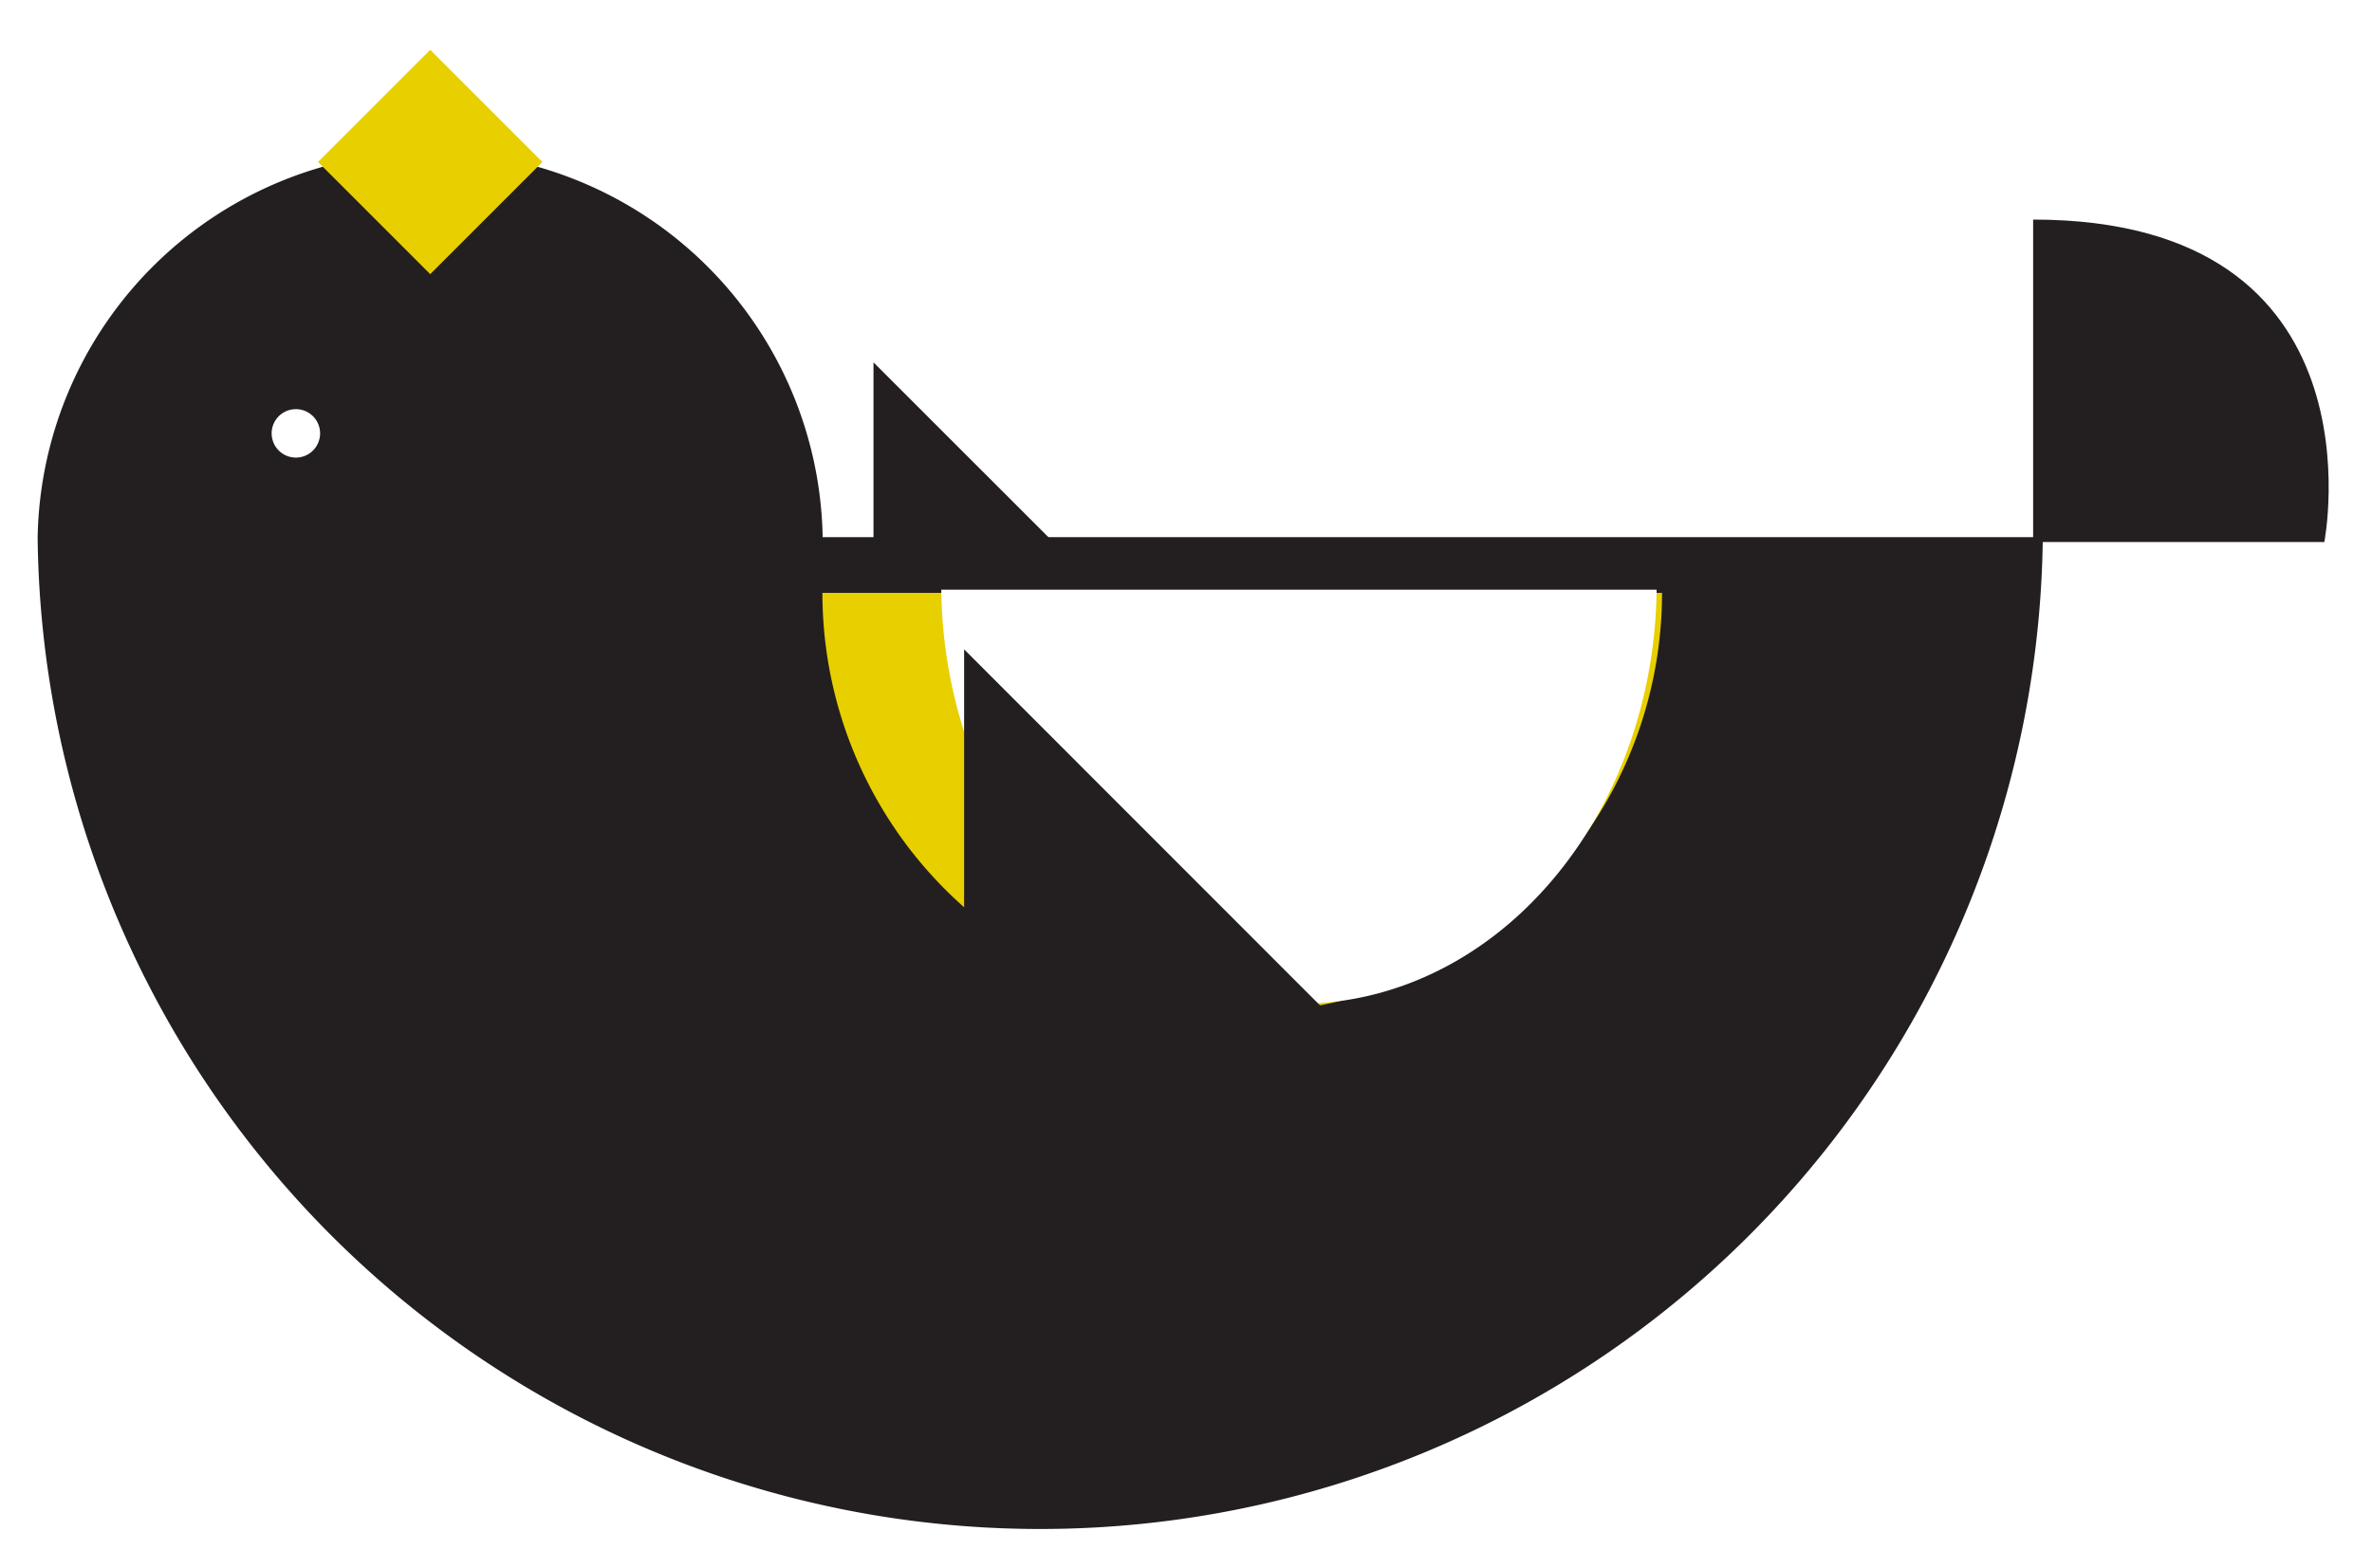 <svg width="189" height="125" fill="none" xmlns="http://www.w3.org/2000/svg">
  <g filter="url(#filter0_d)">
    <path d="M68.6 56.8V27.88l29.11 29.1-17.09 10.36M184.2 42.21S189.24 16.5 161 16.5V42.2h23.2z" fill="#231F20"/>
    <path d="M64.55 41.82a31.28 31.28 0 0 0-62.55 0v.09a79.89 79.89 0 0 0 159.77-.1H64.55z" fill="#231F20"/>
    <path d="M64.53 46.25a33.45 33.45 0 0 0 66.9 0" fill="#E8CF00"/>
    <path d="M74 46c.1 8.8 3.16 17.19 8.5 23.36C87.82 75.54 95 79 102.5 79s14.67-3.46 20-9.64c5.34-6.17 8.4-14.56 8.5-23.36M20.65 33.4a1.93 1.93 0 1 0 3.85 0 1.93 1.93 0 0 0-3.85 0z" fill="#fff"/>
    <path d="M33.28 2.97l-8.94 8.94 8.94 8.94 8.94-8.94-8.94-8.94z" fill="#E8CF00"/>
    <path d="M75.82 79.7V50.75l29.1 29.12-17.07 10.35" fill="#231F20"/>
  </g>
  <defs>
    <filter id="filter0_d" x="0" y=".97" width="188.54" height="124.03" filterUnits="userSpaceOnUse" color-interpolation-filters="sRGB">
      <feFlood flood-opacity="0" result="BackgroundImageFix"/>
      <feColorMatrix in="SourceAlpha" values="0 0 0 0 0 0 0 0 0 0 0 0 0 0 0 0 0 0 127 0"/>
      <feOffset dx="1" dy="1"/>
      <feGaussianBlur stdDeviation="1.5"/>
      <feColorMatrix values="0 0 0 0 0 0 0 0 0 0 0 0 0 0 0 0 0 0 0.29 0"/>
      <feBlend in2="BackgroundImageFix" result="effect1_dropShadow"/>
      <feBlend in="SourceGraphic" in2="effect1_dropShadow" result="shape"/>
    </filter>
  </defs>
</svg>
